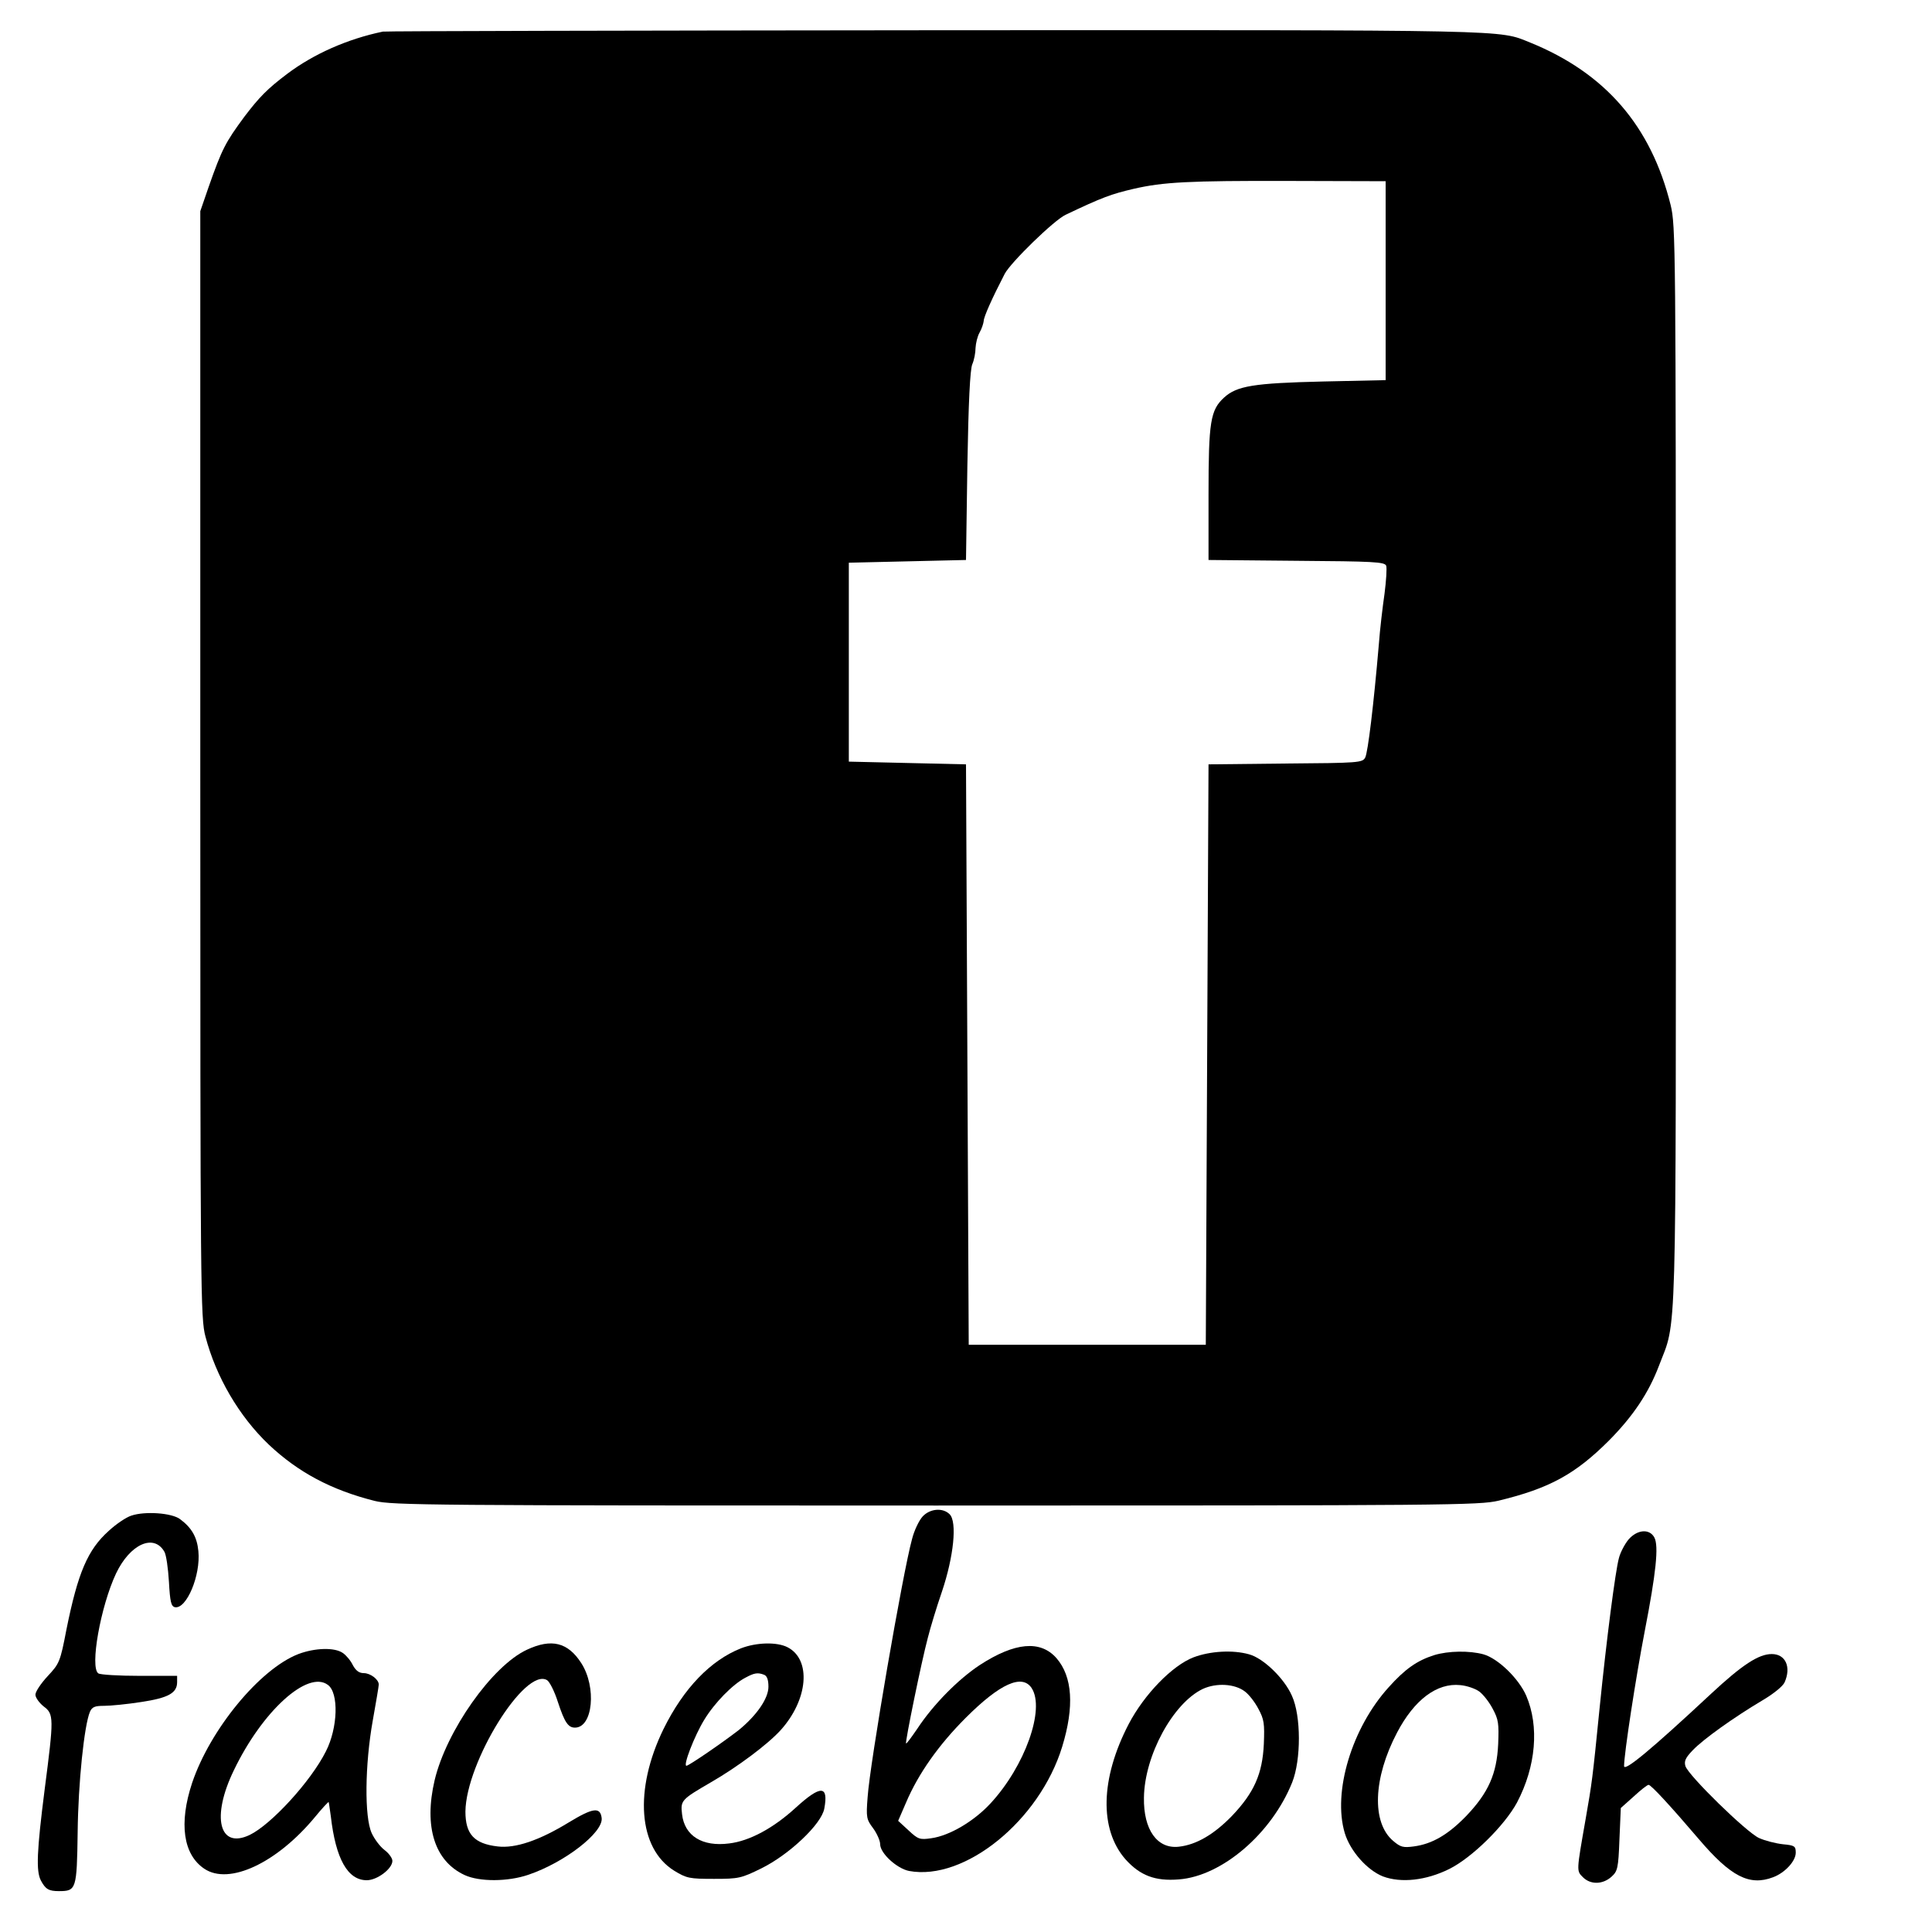 <?xml version="1.0" standalone="no"?>
<!DOCTYPE svg PUBLIC "-//W3C//DTD SVG 20010904//EN"
 "http://www.w3.org/TR/2001/REC-SVG-20010904/DTD/svg10.dtd">
<svg version="1.0" xmlns="http://www.w3.org/2000/svg"
 width="709pt" height="709pt" viewBox="0 0 709 709"
 preserveAspectRatio="xMidYMid meet">

<g transform="translate(0,709) scale(0.1,-0.1)"
fill="#000000" stroke="none">
<path d="M1405 6974 c-130 -27 -254 -82 -351 -155 -73 -55 -103 -86 -157 -157
-70 -95 -82 -118 -131 -257 l-31 -90 0 -2030 c0 -1944 1 -2033 19 -2100 39
-148 123 -292 232 -396 108 -102 230 -167 389 -207 65 -16 202 -17 2060 -17
1885 0 1994 1 2065 18 186 45 281 97 405 221 88 89 145 174 183 274 66 174 62
23 62 2204 0 1918 -1 1979 -19 2055 -72 291 -240 485 -516 597 -118 47 -35 46
-2180 45 -1105 -1 -2019 -3 -2030 -5z m3680 -914 l0 -365 -230 -5 c-254 -6
-316 -16 -363 -59 -50 -46 -57 -88 -57 -356 l0 -240 323 -3 c283 -2 323 -4
329 -18 3 -9 0 -55 -6 -102 -7 -48 -17 -132 -21 -187 -19 -222 -40 -396 -50
-415 -10 -19 -23 -20 -293 -22 l-282 -3 -5 -1065 -5 -1065 -435 0 -435 0 -5
1065 -5 1065 -215 5 -215 5 0 365 0 365 215 5 215 5 5 345 c4 235 10 354 18
373 7 16 12 43 12 60 1 18 7 43 15 57 8 14 14 33 15 42 0 15 31 84 77 173 22
42 182 198 224 217 134 64 168 76 249 95 109 25 201 30 570 29 l355 -1 0 -365z"/>
<path d="M3386 1525 c-13 -14 -31 -51 -39 -83 -34 -123 -155 -825 -163 -947
-6 -75 -4 -82 20 -114 14 -19 26 -46 26 -59 0 -33 61 -89 106 -98 204 -38 479
185 562 456 45 147 38 257 -21 325 -59 67 -153 58 -281 -25 -79 -52 -171 -145
-229 -233 -22 -32 -40 -57 -42 -55 -4 4 56 298 80 388 9 36 32 112 52 170 43
128 56 255 28 283 -25 25 -72 21 -99 -8z m400 -630 c50 -77 -25 -287 -151
-423 -61 -66 -151 -119 -218 -128 -41 -6 -48 -4 -83 29 l-38 35 29 67 c45 106
120 212 219 311 126 126 207 162 242 109z"/>
<path d="M482 1528 c-19 -6 -56 -31 -83 -56 -77 -69 -113 -153 -155 -361 -23
-120 -26 -126 -69 -172 -25 -27 -45 -57 -45 -68 0 -11 14 -30 30 -43 38 -28
38 -42 4 -304 -29 -228 -32 -300 -14 -335 17 -32 29 -39 66 -39 64 0 66 6 69
216 2 181 24 392 45 442 8 18 18 22 52 22 24 0 85 6 136 14 100 15 132 33 132
73 l0 23 -137 0 c-76 0 -144 4 -152 9 -32 21 8 246 65 367 51 107 138 147 177
80 7 -11 14 -61 17 -111 4 -73 8 -90 22 -93 42 -8 95 116 86 206 -5 51 -24 85
-67 117 -30 23 -129 30 -179 13z"/>
<path d="M5976 1440 c-14 -17 -30 -48 -35 -68 -13 -48 -45 -294 -71 -552 -26
-261 -28 -273 -51 -405 -34 -194 -34 -190 -10 -214 28 -28 73 -27 105 2 22 20
25 30 29 137 l5 115 47 42 c26 24 50 43 55 43 9 0 80 -77 185 -200 117 -137
185 -172 272 -139 43 16 83 59 83 90 0 24 -4 27 -47 31 -27 3 -66 13 -88 23
-46 21 -259 229 -270 264 -5 18 0 30 27 58 39 41 153 122 254 182 41 24 76 52
83 67 25 56 4 104 -47 104 -48 0 -108 -39 -223 -146 -222 -207 -319 -287 -319
-265 0 45 43 325 76 496 41 211 52 312 35 343 -18 33 -63 29 -95 -8z"/>
<path d="M1934 1036 c-128 -59 -296 -298 -339 -479 -40 -171 0 -297 110 -348
54 -25 158 -25 234 1 133 45 275 155 269 208 -5 42 -32 38 -121 -16 -108 -66
-196 -96 -261 -88 -86 10 -118 45 -118 128 2 181 219 532 300 482 9 -6 27 -41
39 -79 25 -76 38 -95 63 -95 66 0 80 149 23 237 -49 76 -109 91 -199 49z"/>
<path d="M2719 1041 c-111 -44 -210 -146 -284 -296 -109 -223 -93 -438 39
-520 46 -28 56 -30 146 -30 91 0 100 2 175 39 101 50 220 162 230 219 16 86
-13 87 -105 3 -82 -75 -169 -122 -244 -131 -99 -13 -164 28 -173 107 -6 51 -3
54 107 118 97 56 208 139 255 191 101 112 113 259 25 304 -39 20 -114 18 -171
-4z m85 -97 c11 -4 16 -19 16 -44 0 -43 -43 -105 -109 -159 -58 -45 -183 -131
-192 -131 -13 0 29 109 65 168 38 63 105 131 151 155 33 18 46 20 69 11z"/>
<path d="M1095 1020 c-142 -55 -324 -277 -390 -473 -49 -148 -33 -263 45 -315
91 -61 266 21 406 190 26 32 49 56 50 55 1 -1 4 -25 8 -52 18 -157 62 -235
132 -235 38 0 94 42 94 71 0 10 -13 28 -29 40 -16 12 -37 40 -47 62 -27 59
-25 251 4 413 12 67 22 126 22 132 0 19 -31 42 -55 42 -17 0 -29 9 -40 29 -8
17 -25 37 -37 45 -30 21 -102 19 -163 -4z m108 -113 c41 -29 37 -158 -7 -244
-55 -110 -201 -269 -280 -307 -112 -53 -141 66 -58 237 104 217 271 369 345
314z"/>
<path d="M4380 1008 c-78 -30 -181 -136 -238 -245 -104 -200 -108 -386 -12
-496 54 -60 109 -81 196 -74 159 12 341 169 416 356 33 83 33 244 -1 318 -28
64 -105 138 -157 152 -60 17 -143 12 -204 -11z m188 -125 c15 -11 37 -39 50
-64 21 -39 23 -54 20 -129 -5 -110 -36 -179 -117 -264 -66 -68 -131 -106 -195
-113 -79 -9 -130 62 -128 180 2 155 107 347 216 399 50 23 117 19 154 -9z"/>
<path d="M5263 1016 c-63 -20 -107 -51 -167 -118 -135 -149 -206 -384 -161
-535 20 -66 82 -136 140 -159 67 -25 158 -15 243 27 83 41 203 159 249 244 70
133 82 280 34 392 -28 64 -104 137 -157 152 -51 14 -129 13 -181 -3z m165
-133 c15 -11 37 -39 50 -64 21 -39 23 -54 20 -129 -5 -110 -36 -179 -117 -264
-67 -69 -125 -103 -193 -112 -38 -5 -48 -3 -75 20 -80 67 -74 231 14 398 63
120 146 183 232 174 24 -2 55 -13 69 -23z"/>
</g>
</svg>
